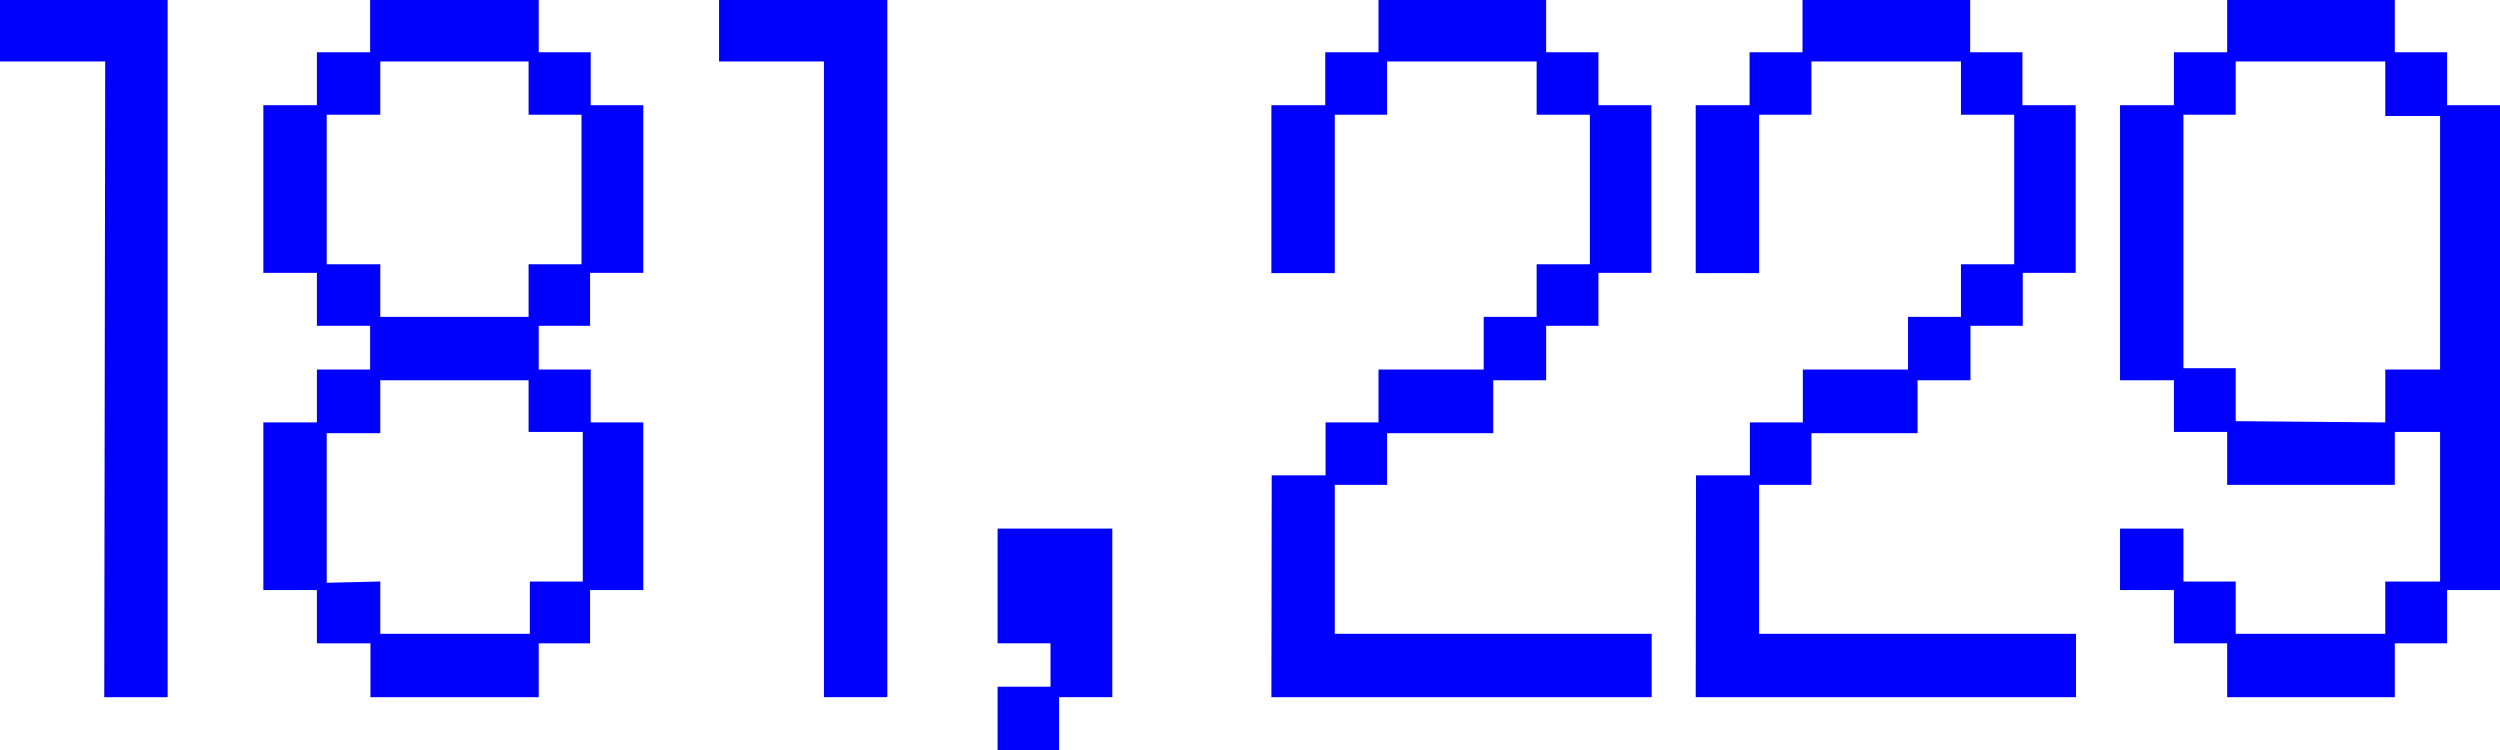 <svg id="レイヤー_1" data-name="レイヤー 1" xmlns="http://www.w3.org/2000/svg" viewBox="0 0 78.89 23.67"><defs><style>.cls-1{fill:blue;}</style></defs><title>title_price@1</title><path class="cls-1" d="M3.32,1.94H0V0H5.29V22h-2Z"/><path class="cls-1" d="M10,18.62H8.31V13.33H10V11.66h1.68V10.28H10V8.61H8.31V3.32H10V1.65h1.68V0H17V1.65h1.64V3.32H20.3V8.61H18.62v1.67H17v1.38h1.64v1.67H20.3v5.29H18.62V20.3H17V22H11.69V20.3H10ZM16.68,10V8.34h1.67V3.62H16.68V1.94H12V3.62H10.31V8.34H12V10ZM12,18.35V20h4.72V18.35h1.67V13.63H16.68V12H12v1.67H10.31v4.72Z"/><path class="cls-1" d="M26,1.94H22.69V0H28V22H26Z"/><path class="cls-1" d="M33.15,21.67V20.3H31.48V16.68H35.1V22H33.42v1.67H31.48v-2Z"/><path class="cls-1" d="M40.13,15h1.7V13.33H43.5V11.66h3.32V10h1.67V8.34h1.68V3.62H48.49V1.94H43.77V3.62H42.12v5h-2V3.32h1.7V1.65H43.5V0h5.29V1.65h1.65V3.32h1.67V8.61H50.44v1.67H48.79V12H47.12v1.67H43.77V15.3H42.12V20h10v2h-12Z"/><path class="cls-1" d="M53.52,15h1.7V13.33h1.67V11.66h3.32V10h1.67V8.34h1.68V3.62H61.88V1.94H57.16V3.62H55.51v5h-2V3.32h1.7V1.65h1.67V0h5.29V1.65h1.65V3.32H65.5V8.61H63.83v1.67H62.18V12H60.51v1.67H57.16V15.3H55.51V20h10v2h-12Z"/><path class="cls-1" d="M68.6,18.62H66.9V16.68h2v1.67h1.65V20h4.72V18.35H77V13.63H75.57V15.3H70.28V13.63H68.6V12H66.9V3.32h1.7V1.65h1.68V0h5.29V1.65h1.65V3.32h1.67v15.3H77.22V20.3H75.57V22H70.28V20.3H68.6Zm6.67-5.29V11.66H77v-8H75.27V1.94H70.55V3.62H68.9v8h1.65v1.67Z"/></svg>